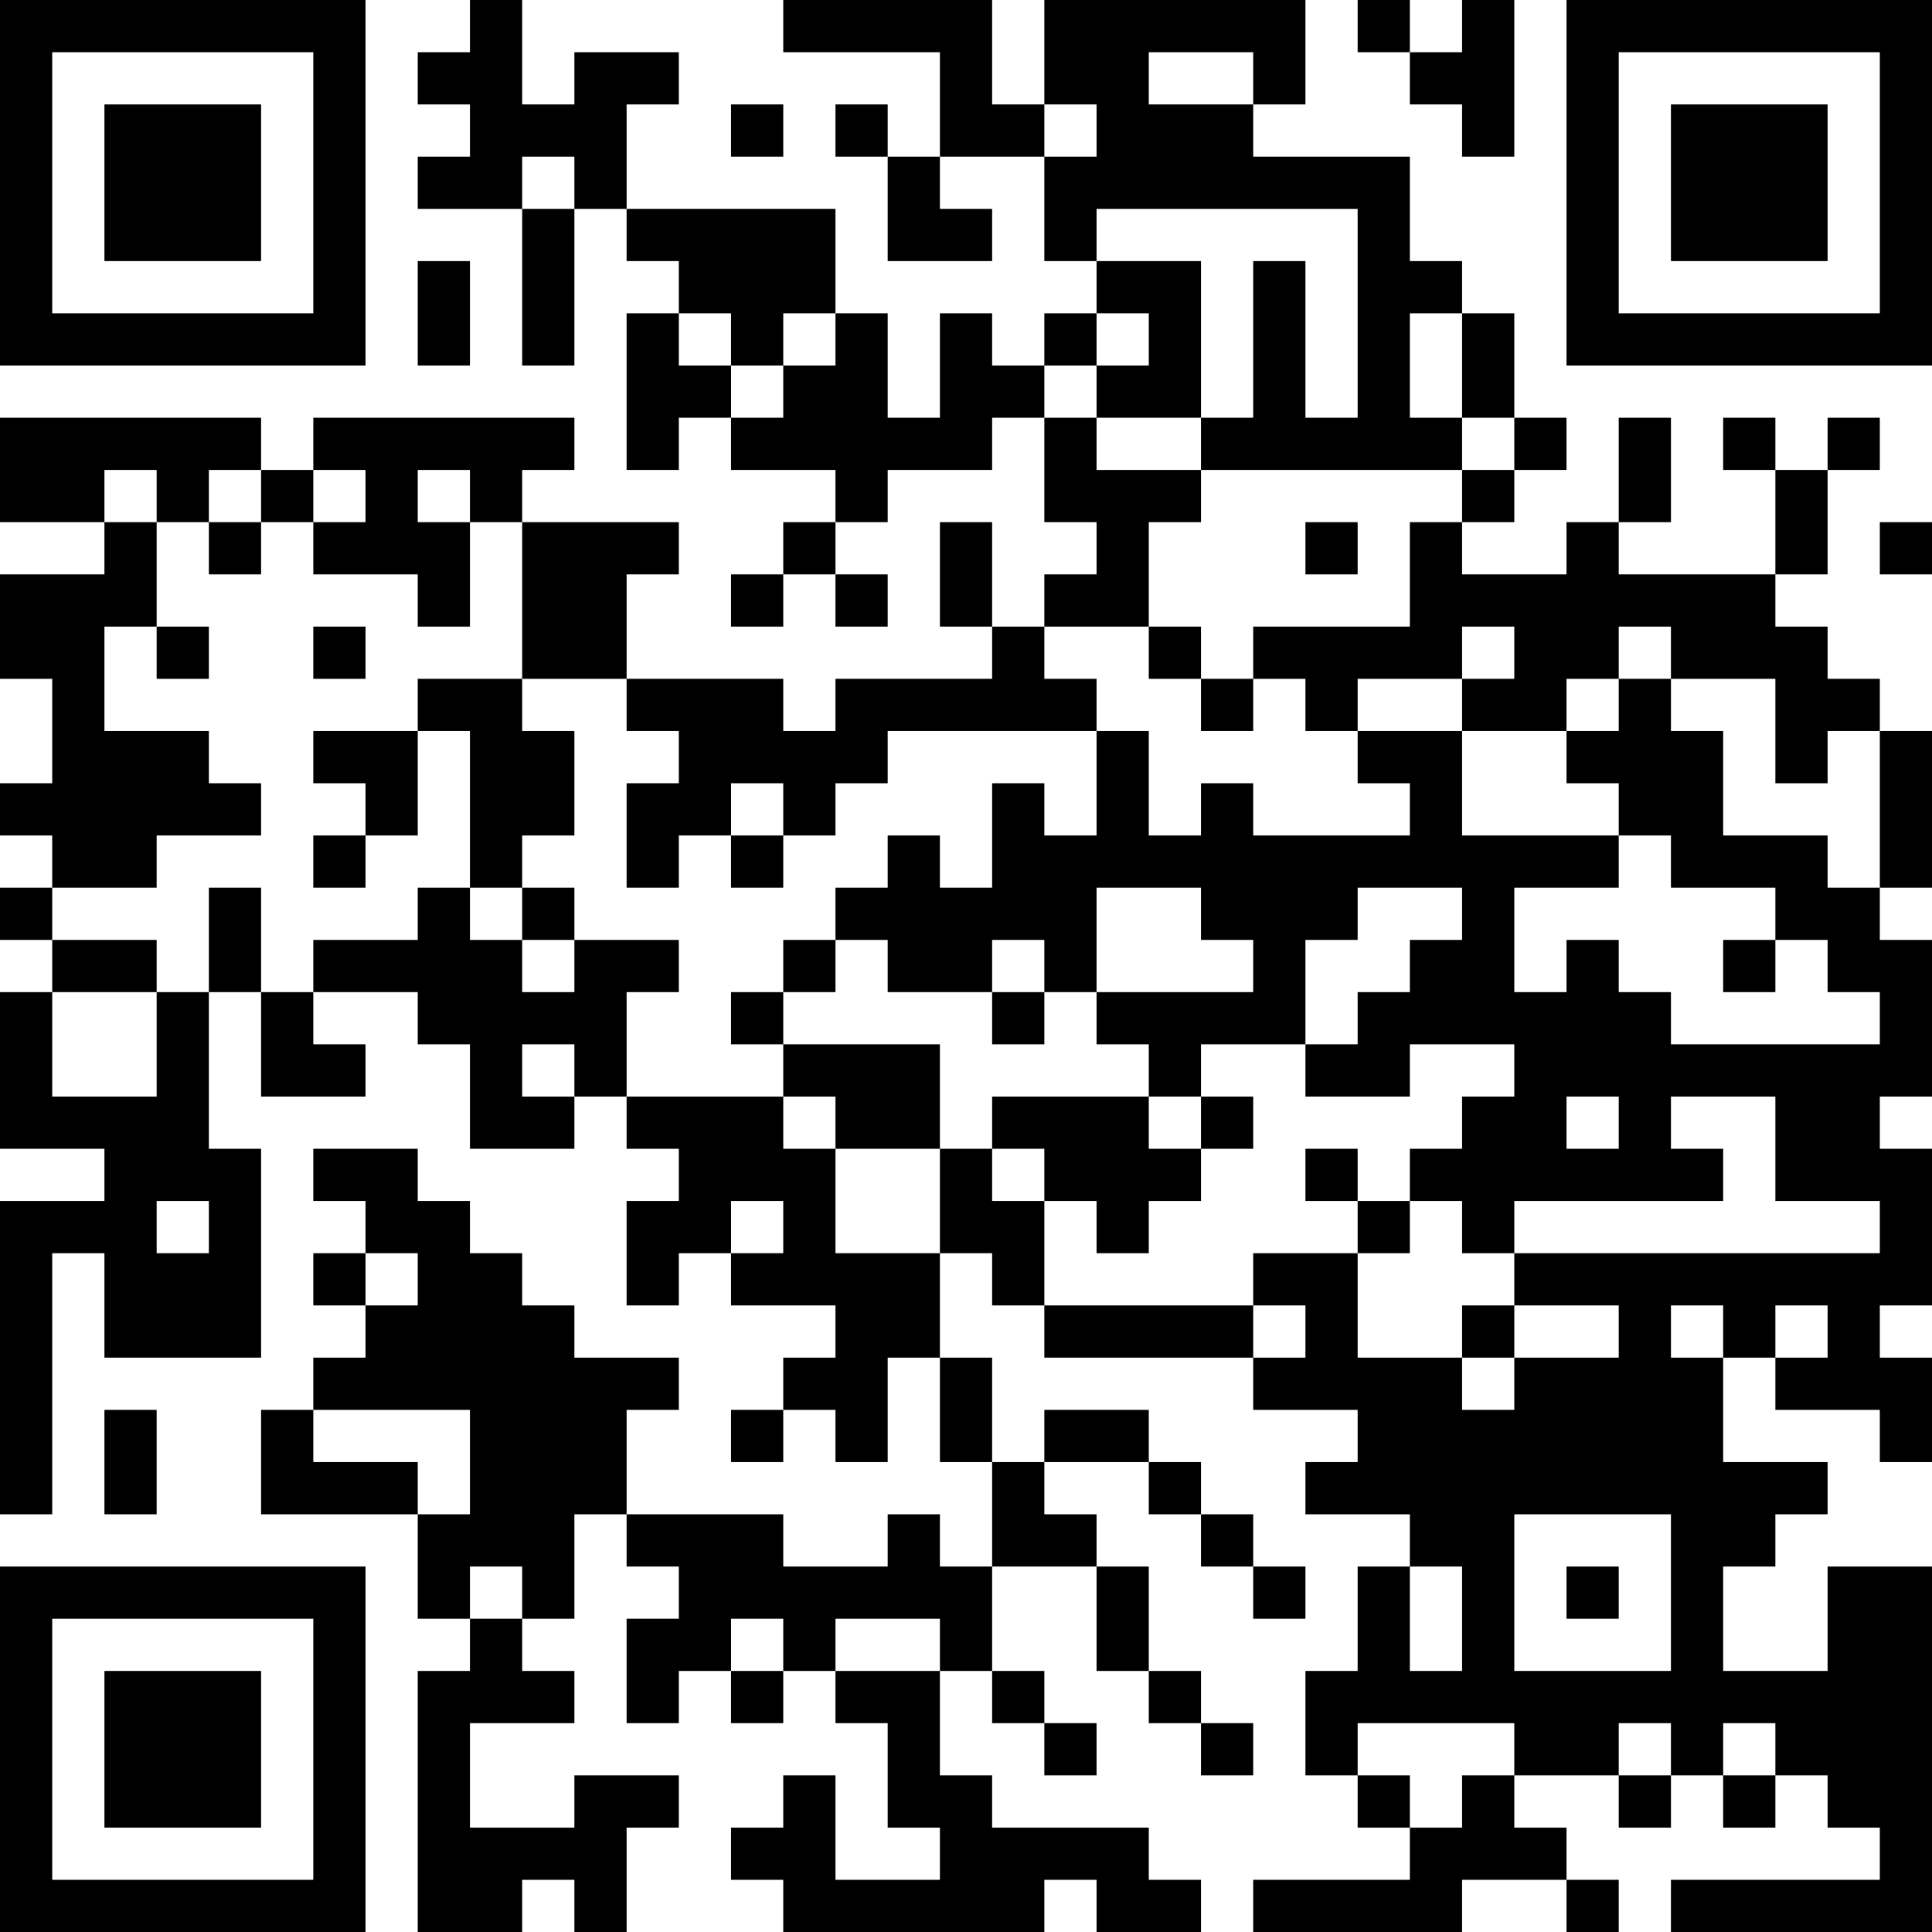 <?xml version="1.0" encoding="UTF-8"?>
<svg xmlns="http://www.w3.org/2000/svg" version="1.1" width="400" height="400" viewBox="0 0 400 400"><rect x="0" y="0" width="400" height="400" fill="#ffffff"/><g transform="scale(10.811)"><g transform="translate(0,0)"><path fill-rule="evenodd" d="M9 0L9 1L8 1L8 2L9 2L9 3L8 3L8 4L10 4L10 7L11 7L11 4L12 4L12 5L13 5L13 6L12 6L12 9L13 9L13 8L14 8L14 9L16 9L16 10L15 10L15 11L14 11L14 12L15 12L15 11L16 11L16 12L17 12L17 11L16 11L16 10L17 10L17 9L19 9L19 8L20 8L20 10L21 10L21 11L20 11L20 12L19 12L19 10L18 10L18 12L19 12L19 13L16 13L16 14L15 14L15 13L12 13L12 11L13 11L13 10L10 10L10 9L11 9L11 8L6 8L6 9L5 9L5 8L0 8L0 10L2 10L2 11L0 11L0 13L1 13L1 15L0 15L0 16L1 16L1 17L0 17L0 18L1 18L1 19L0 19L0 22L2 22L2 23L0 23L0 29L1 29L1 24L2 24L2 26L5 26L5 22L4 22L4 19L5 19L5 21L7 21L7 20L6 20L6 19L8 19L8 20L9 20L9 22L11 22L11 21L12 21L12 22L13 22L13 23L12 23L12 25L13 25L13 24L14 24L14 25L16 25L16 26L15 26L15 27L14 27L14 28L15 28L15 27L16 27L16 28L17 28L17 26L18 26L18 28L19 28L19 30L18 30L18 29L17 29L17 30L15 30L15 29L12 29L12 27L13 27L13 26L11 26L11 25L10 25L10 24L9 24L9 23L8 23L8 22L6 22L6 23L7 23L7 24L6 24L6 25L7 25L7 26L6 26L6 27L5 27L5 29L8 29L8 31L9 31L9 32L8 32L8 37L10 37L10 36L11 36L11 37L12 37L12 35L13 35L13 34L11 34L11 35L9 35L9 33L11 33L11 32L10 32L10 31L11 31L11 29L12 29L12 30L13 30L13 31L12 31L12 33L13 33L13 32L14 32L14 33L15 33L15 32L16 32L16 33L17 33L17 35L18 35L18 36L16 36L16 34L15 34L15 35L14 35L14 36L15 36L15 37L20 37L20 36L21 36L21 37L23 37L23 36L22 36L22 35L19 35L19 34L18 34L18 32L19 32L19 33L20 33L20 34L21 34L21 33L20 33L20 32L19 32L19 30L21 30L21 32L22 32L22 33L23 33L23 34L24 34L24 33L23 33L23 32L22 32L22 30L21 30L21 29L20 29L20 28L22 28L22 29L23 29L23 30L24 30L24 31L25 31L25 30L24 30L24 29L23 29L23 28L22 28L22 27L20 27L20 28L19 28L19 26L18 26L18 24L19 24L19 25L20 25L20 26L24 26L24 27L26 27L26 28L25 28L25 29L27 29L27 30L26 30L26 32L25 32L25 34L26 34L26 35L27 35L27 36L24 36L24 37L28 37L28 36L30 36L30 37L31 37L31 36L30 36L30 35L29 35L29 34L31 34L31 35L32 35L32 34L33 34L33 35L34 35L34 34L35 34L35 35L36 35L36 36L32 36L32 37L37 37L37 30L35 30L35 32L33 32L33 30L34 30L34 29L35 29L35 28L33 28L33 26L34 26L34 27L36 27L36 28L37 28L37 26L36 26L36 25L37 25L37 22L36 22L36 21L37 21L37 18L36 18L36 17L37 17L37 14L36 14L36 13L35 13L35 12L34 12L34 11L35 11L35 9L36 9L36 8L35 8L35 9L34 9L34 8L33 8L33 9L34 9L34 11L31 11L31 10L32 10L32 8L31 8L31 10L30 10L30 11L28 11L28 10L29 10L29 9L30 9L30 8L29 8L29 6L28 6L28 5L27 5L27 3L24 3L24 2L25 2L25 0L20 0L20 2L19 2L19 0L15 0L15 1L18 1L18 3L17 3L17 2L16 2L16 3L17 3L17 5L19 5L19 4L18 4L18 3L20 3L20 5L21 5L21 6L20 6L20 7L19 7L19 6L18 6L18 8L17 8L17 6L16 6L16 4L12 4L12 2L13 2L13 1L11 1L11 2L10 2L10 0ZM26 0L26 1L27 1L27 2L28 2L28 3L29 3L29 0L28 0L28 1L27 1L27 0ZM22 1L22 2L24 2L24 1ZM14 2L14 3L15 3L15 2ZM20 2L20 3L21 3L21 2ZM10 3L10 4L11 4L11 3ZM21 4L21 5L23 5L23 8L21 8L21 7L22 7L22 6L21 6L21 7L20 7L20 8L21 8L21 9L23 9L23 10L22 10L22 12L20 12L20 13L21 13L21 14L17 14L17 15L16 15L16 16L15 16L15 15L14 15L14 16L13 16L13 17L12 17L12 15L13 15L13 14L12 14L12 13L10 13L10 10L9 10L9 9L8 9L8 10L9 10L9 12L8 12L8 11L6 11L6 10L7 10L7 9L6 9L6 10L5 10L5 9L4 9L4 10L3 10L3 9L2 9L2 10L3 10L3 12L2 12L2 14L4 14L4 15L5 15L5 16L3 16L3 17L1 17L1 18L3 18L3 19L1 19L1 21L3 21L3 19L4 19L4 17L5 17L5 19L6 19L6 18L8 18L8 17L9 17L9 18L10 18L10 19L11 19L11 18L13 18L13 19L12 19L12 21L15 21L15 22L16 22L16 24L18 24L18 22L19 22L19 23L20 23L20 25L24 25L24 26L25 26L25 25L24 25L24 24L26 24L26 26L28 26L28 27L29 27L29 26L31 26L31 25L29 25L29 24L36 24L36 23L34 23L34 21L32 21L32 22L33 22L33 23L29 23L29 24L28 24L28 23L27 23L27 22L28 22L28 21L29 21L29 20L27 20L27 21L25 21L25 20L26 20L26 19L27 19L27 18L28 18L28 17L26 17L26 18L25 18L25 20L23 20L23 21L22 21L22 20L21 20L21 19L24 19L24 18L23 18L23 17L21 17L21 19L20 19L20 18L19 18L19 19L17 19L17 18L16 18L16 17L17 17L17 16L18 16L18 17L19 17L19 15L20 15L20 16L21 16L21 14L22 14L22 16L23 16L23 15L24 15L24 16L27 16L27 15L26 15L26 14L28 14L28 16L31 16L31 17L29 17L29 19L30 19L30 18L31 18L31 19L32 19L32 20L36 20L36 19L35 19L35 18L34 18L34 17L32 17L32 16L31 16L31 15L30 15L30 14L31 14L31 13L32 13L32 14L33 14L33 16L35 16L35 17L36 17L36 14L35 14L35 15L34 15L34 13L32 13L32 12L31 12L31 13L30 13L30 14L28 14L28 13L29 13L29 12L28 12L28 13L26 13L26 14L25 14L25 13L24 13L24 12L27 12L27 10L28 10L28 9L29 9L29 8L28 8L28 6L27 6L27 8L28 8L28 9L23 9L23 8L24 8L24 5L25 5L25 8L26 8L26 4ZM8 5L8 7L9 7L9 5ZM13 6L13 7L14 7L14 8L15 8L15 7L16 7L16 6L15 6L15 7L14 7L14 6ZM4 10L4 11L5 11L5 10ZM25 10L25 11L26 11L26 10ZM36 10L36 11L37 11L37 10ZM3 12L3 13L4 13L4 12ZM6 12L6 13L7 13L7 12ZM22 12L22 13L23 13L23 14L24 14L24 13L23 13L23 12ZM8 13L8 14L6 14L6 15L7 15L7 16L6 16L6 17L7 17L7 16L8 16L8 14L9 14L9 17L10 17L10 18L11 18L11 17L10 17L10 16L11 16L11 14L10 14L10 13ZM14 16L14 17L15 17L15 16ZM15 18L15 19L14 19L14 20L15 20L15 21L16 21L16 22L18 22L18 20L15 20L15 19L16 19L16 18ZM33 18L33 19L34 19L34 18ZM19 19L19 20L20 20L20 19ZM10 20L10 21L11 21L11 20ZM19 21L19 22L20 22L20 23L21 23L21 24L22 24L22 23L23 23L23 22L24 22L24 21L23 21L23 22L22 22L22 21ZM30 21L30 22L31 22L31 21ZM25 22L25 23L26 23L26 24L27 24L27 23L26 23L26 22ZM3 23L3 24L4 24L4 23ZM14 23L14 24L15 24L15 23ZM7 24L7 25L8 25L8 24ZM28 25L28 26L29 26L29 25ZM32 25L32 26L33 26L33 25ZM34 25L34 26L35 26L35 25ZM2 27L2 29L3 29L3 27ZM6 27L6 28L8 28L8 29L9 29L9 27ZM29 29L29 32L32 32L32 29ZM9 30L9 31L10 31L10 30ZM27 30L27 32L28 32L28 30ZM30 30L30 31L31 31L31 30ZM14 31L14 32L15 32L15 31ZM16 31L16 32L18 32L18 31ZM26 33L26 34L27 34L27 35L28 35L28 34L29 34L29 33ZM31 33L31 34L32 34L32 33ZM33 33L33 34L34 34L34 33ZM0 0L0 7L7 7L7 0ZM1 1L1 6L6 6L6 1ZM2 2L2 5L5 5L5 2ZM30 0L30 7L37 7L37 0ZM31 1L31 6L36 6L36 1ZM32 2L32 5L35 5L35 2ZM0 30L0 37L7 37L7 30ZM1 31L1 36L6 36L6 31ZM2 32L2 35L5 35L5 32Z" fill="#000000"/></g></g></svg>

